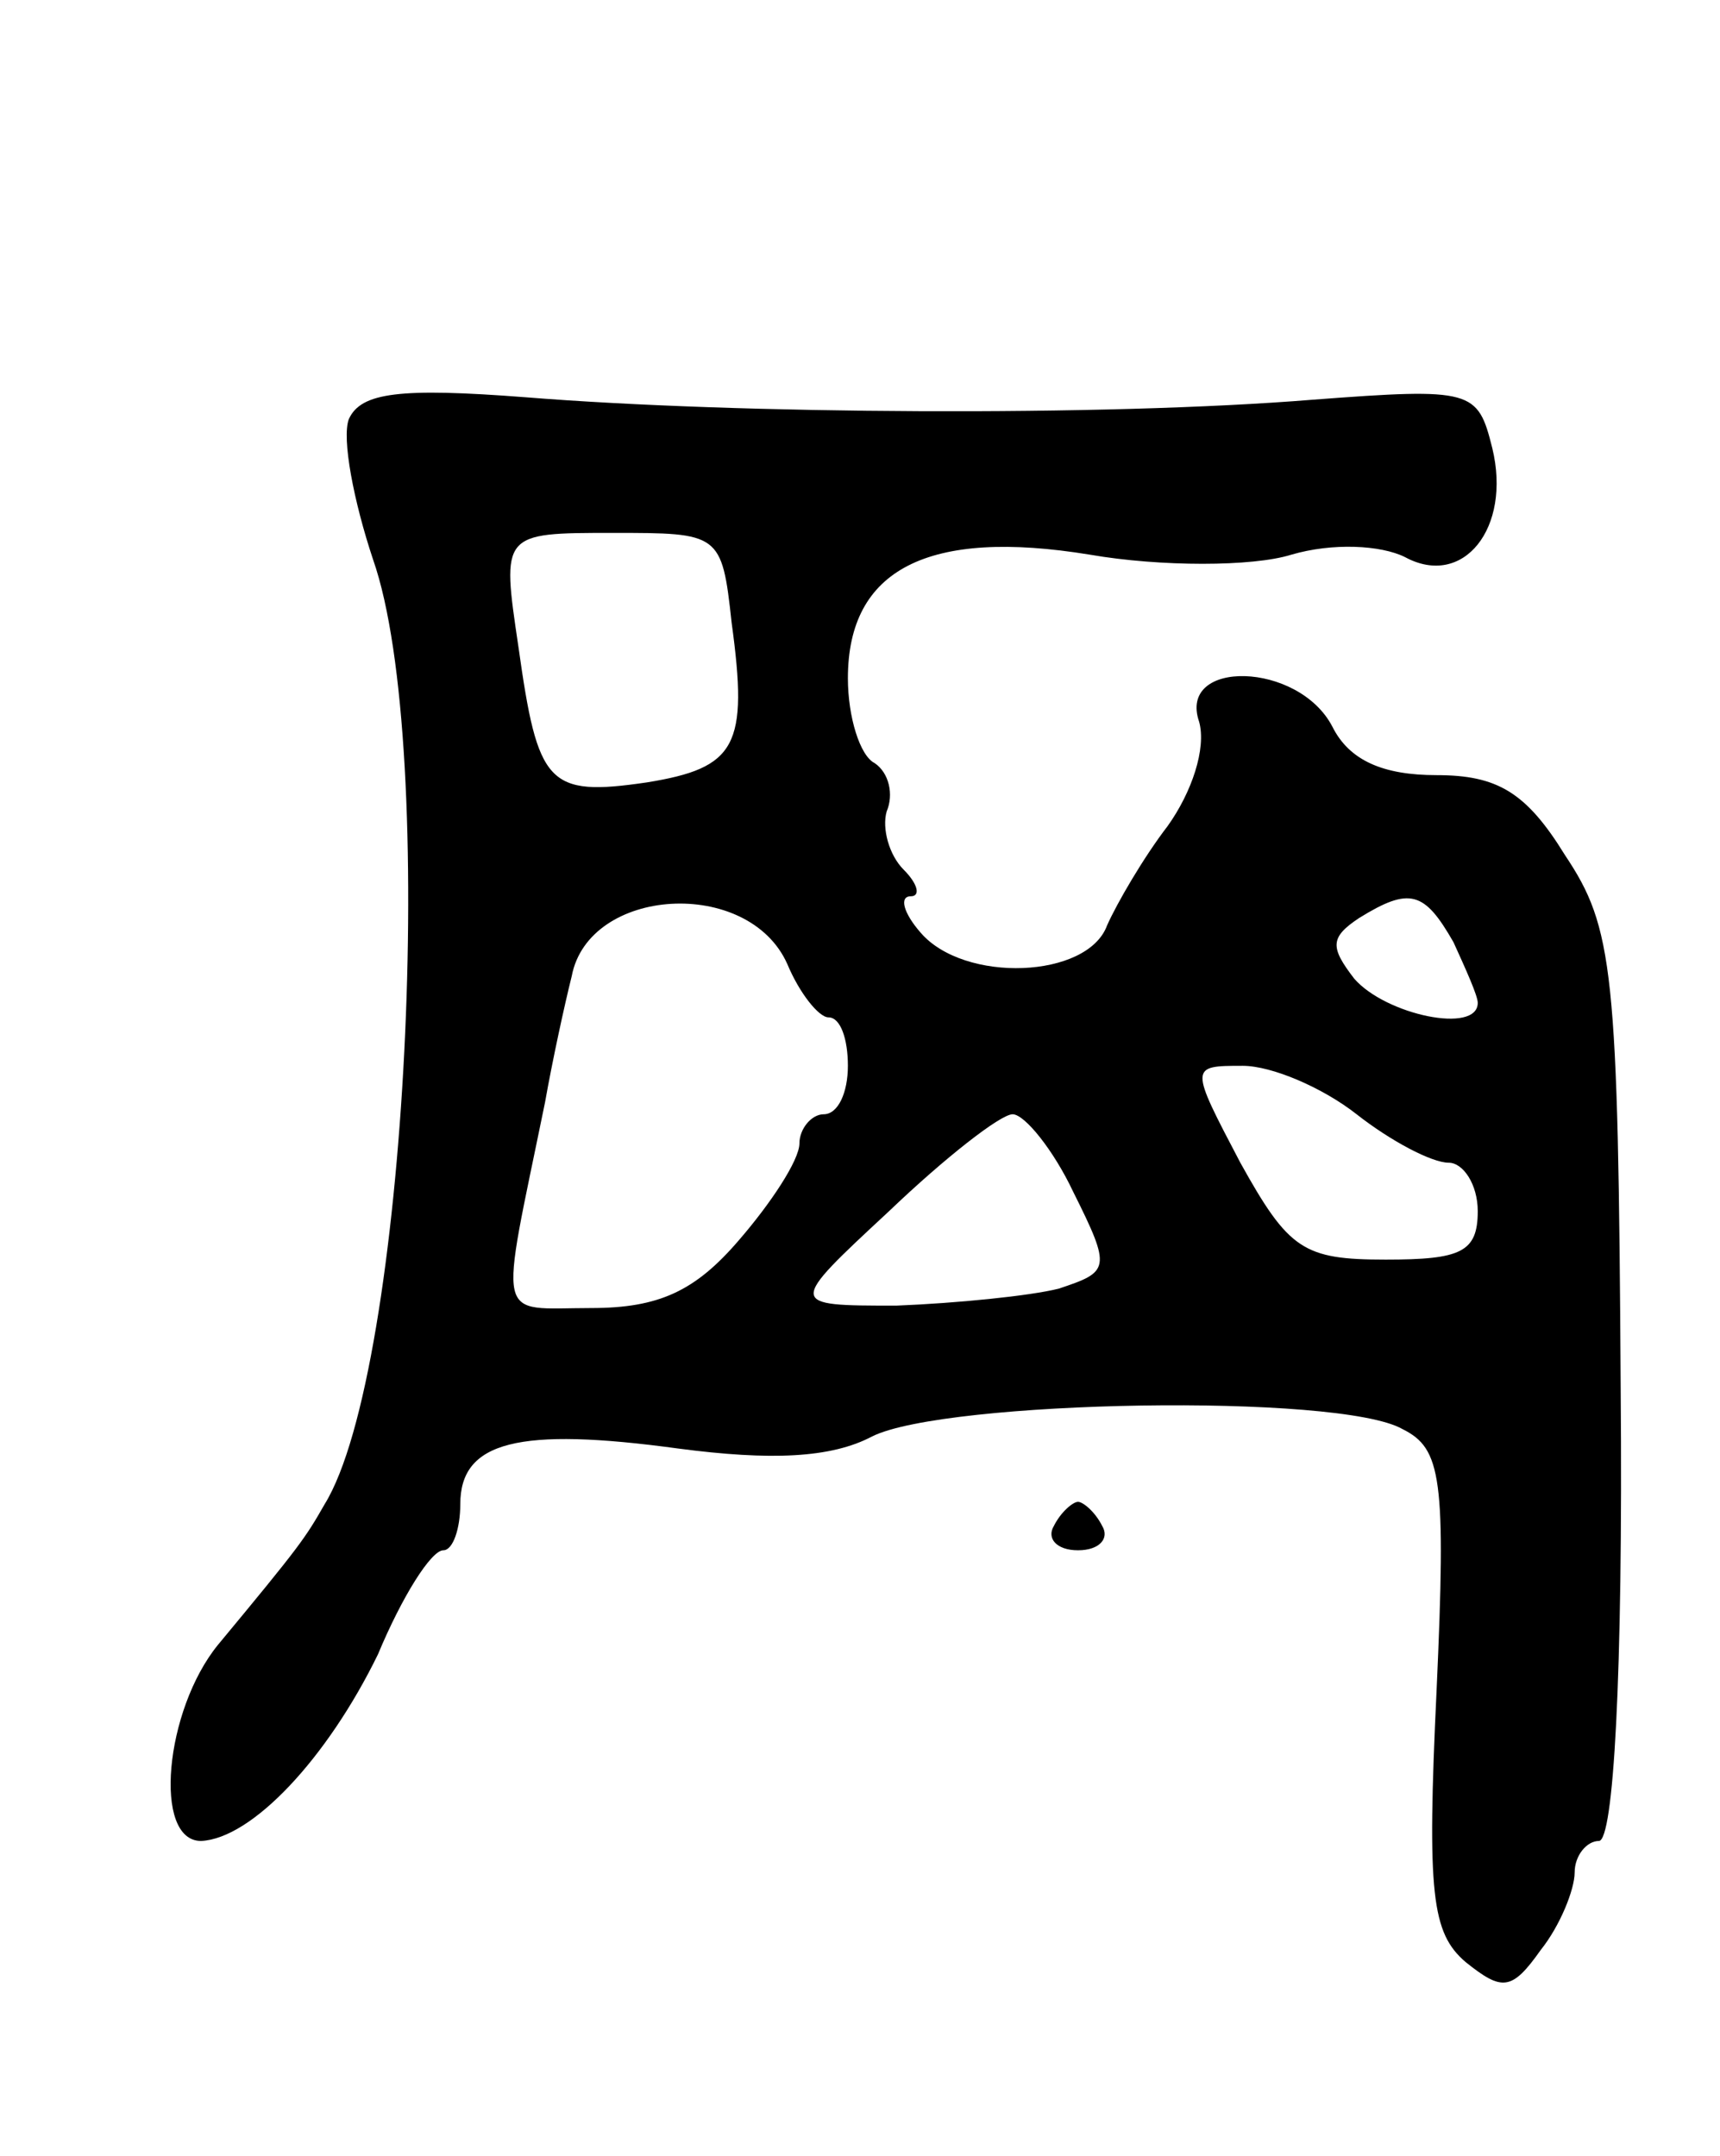 <svg version="1.0" xmlns="http://www.w3.org/2000/svg"
 width="71pt" height="89pt" viewBox="0 0 71 89"
 preserveAspectRatio="xMidYMid meet">
<g transform="translate(0,89) scale(0.1,-0.1)"
fill="#000000" stroke="none">
<path d="M144 717 c-3 -8 2 -34 10 -58 27 -77 14 -335 -20 -390 -8 -14 -10
-17 -44 -58 -22 -27 -27 -81 -7 -81 21 1 52 34 73 77 10 24 22 43 27 43 4 0 7
9 7 19 0 26 24 32 90 23 38 -5 63 -4 80 5 30 15 193 18 219 3 16 -8 18 -20 14
-108 -4 -84 -2 -100 12 -112 15 -12 19 -12 31 5 8 10 14 25 14 32 0 7 5 13 10
13 6 0 10 67 9 187 -1 173 -3 190 -23 220 -16 26 -28 33 -53 33 -22 0 -36 6
-43 20 -14 27 -64 28 -55 2 3 -11 -3 -29 -13 -43 -10 -13 -21 -32 -25 -41 -8
-22 -59 -24 -77 -3 -7 8 -9 15 -4 15 4 0 3 5 -3 11 -6 6 -9 17 -7 24 3 7 1 16
-5 20 -6 3 -11 19 -11 35 0 45 33 62 100 51 29 -5 67 -5 83 0 17 5 37 4 47 -1
24 -13 44 12 36 45 -6 24 -8 25 -74 20 -86 -7 -238 -6 -325 1 -52 4 -68 2 -73
-9z m158 -84 c7 -51 2 -60 -35 -66 -41 -6 -45 -1 -53 56 -7 47 -7 47 39 47 44
0 45 0 49 -37z m23 -141 c5 -12 13 -22 17 -22 5 0 8 -9 8 -20 0 -11 -4 -20
-10 -20 -5 0 -10 -6 -10 -12 0 -7 -12 -25 -25 -40 -18 -21 -33 -28 -61 -28
-40 0 -38 -8 -19 85 3 17 8 40 11 52 7 37 73 41 89 5z m275 9 c5 -11 10 -22
10 -25 0 -13 -38 -5 -51 10 -10 13 -10 17 2 25 21 13 27 11 39 -10z m-40 -71
c14 -11 31 -20 38 -20 6 0 12 -9 12 -20 0 -17 -7 -20 -38 -20 -34 0 -40 4 -60
40 -21 40 -21 40 1 40 12 0 33 -9 47 -20z m-117 -32 c16 -32 15 -33 -6 -40
-12 -3 -42 -6 -67 -7 -45 0 -45 0 -3 39 23 22 46 40 51 40 5 0 17 -15 25 -32z"/>
<path d="M435 260 c-3 -5 1 -10 10 -10 9 0 13 5 10 10 -3 6 -8 10 -10 10 -2 0
-7 -4 -10 -10z"/>
</g>
</svg>
